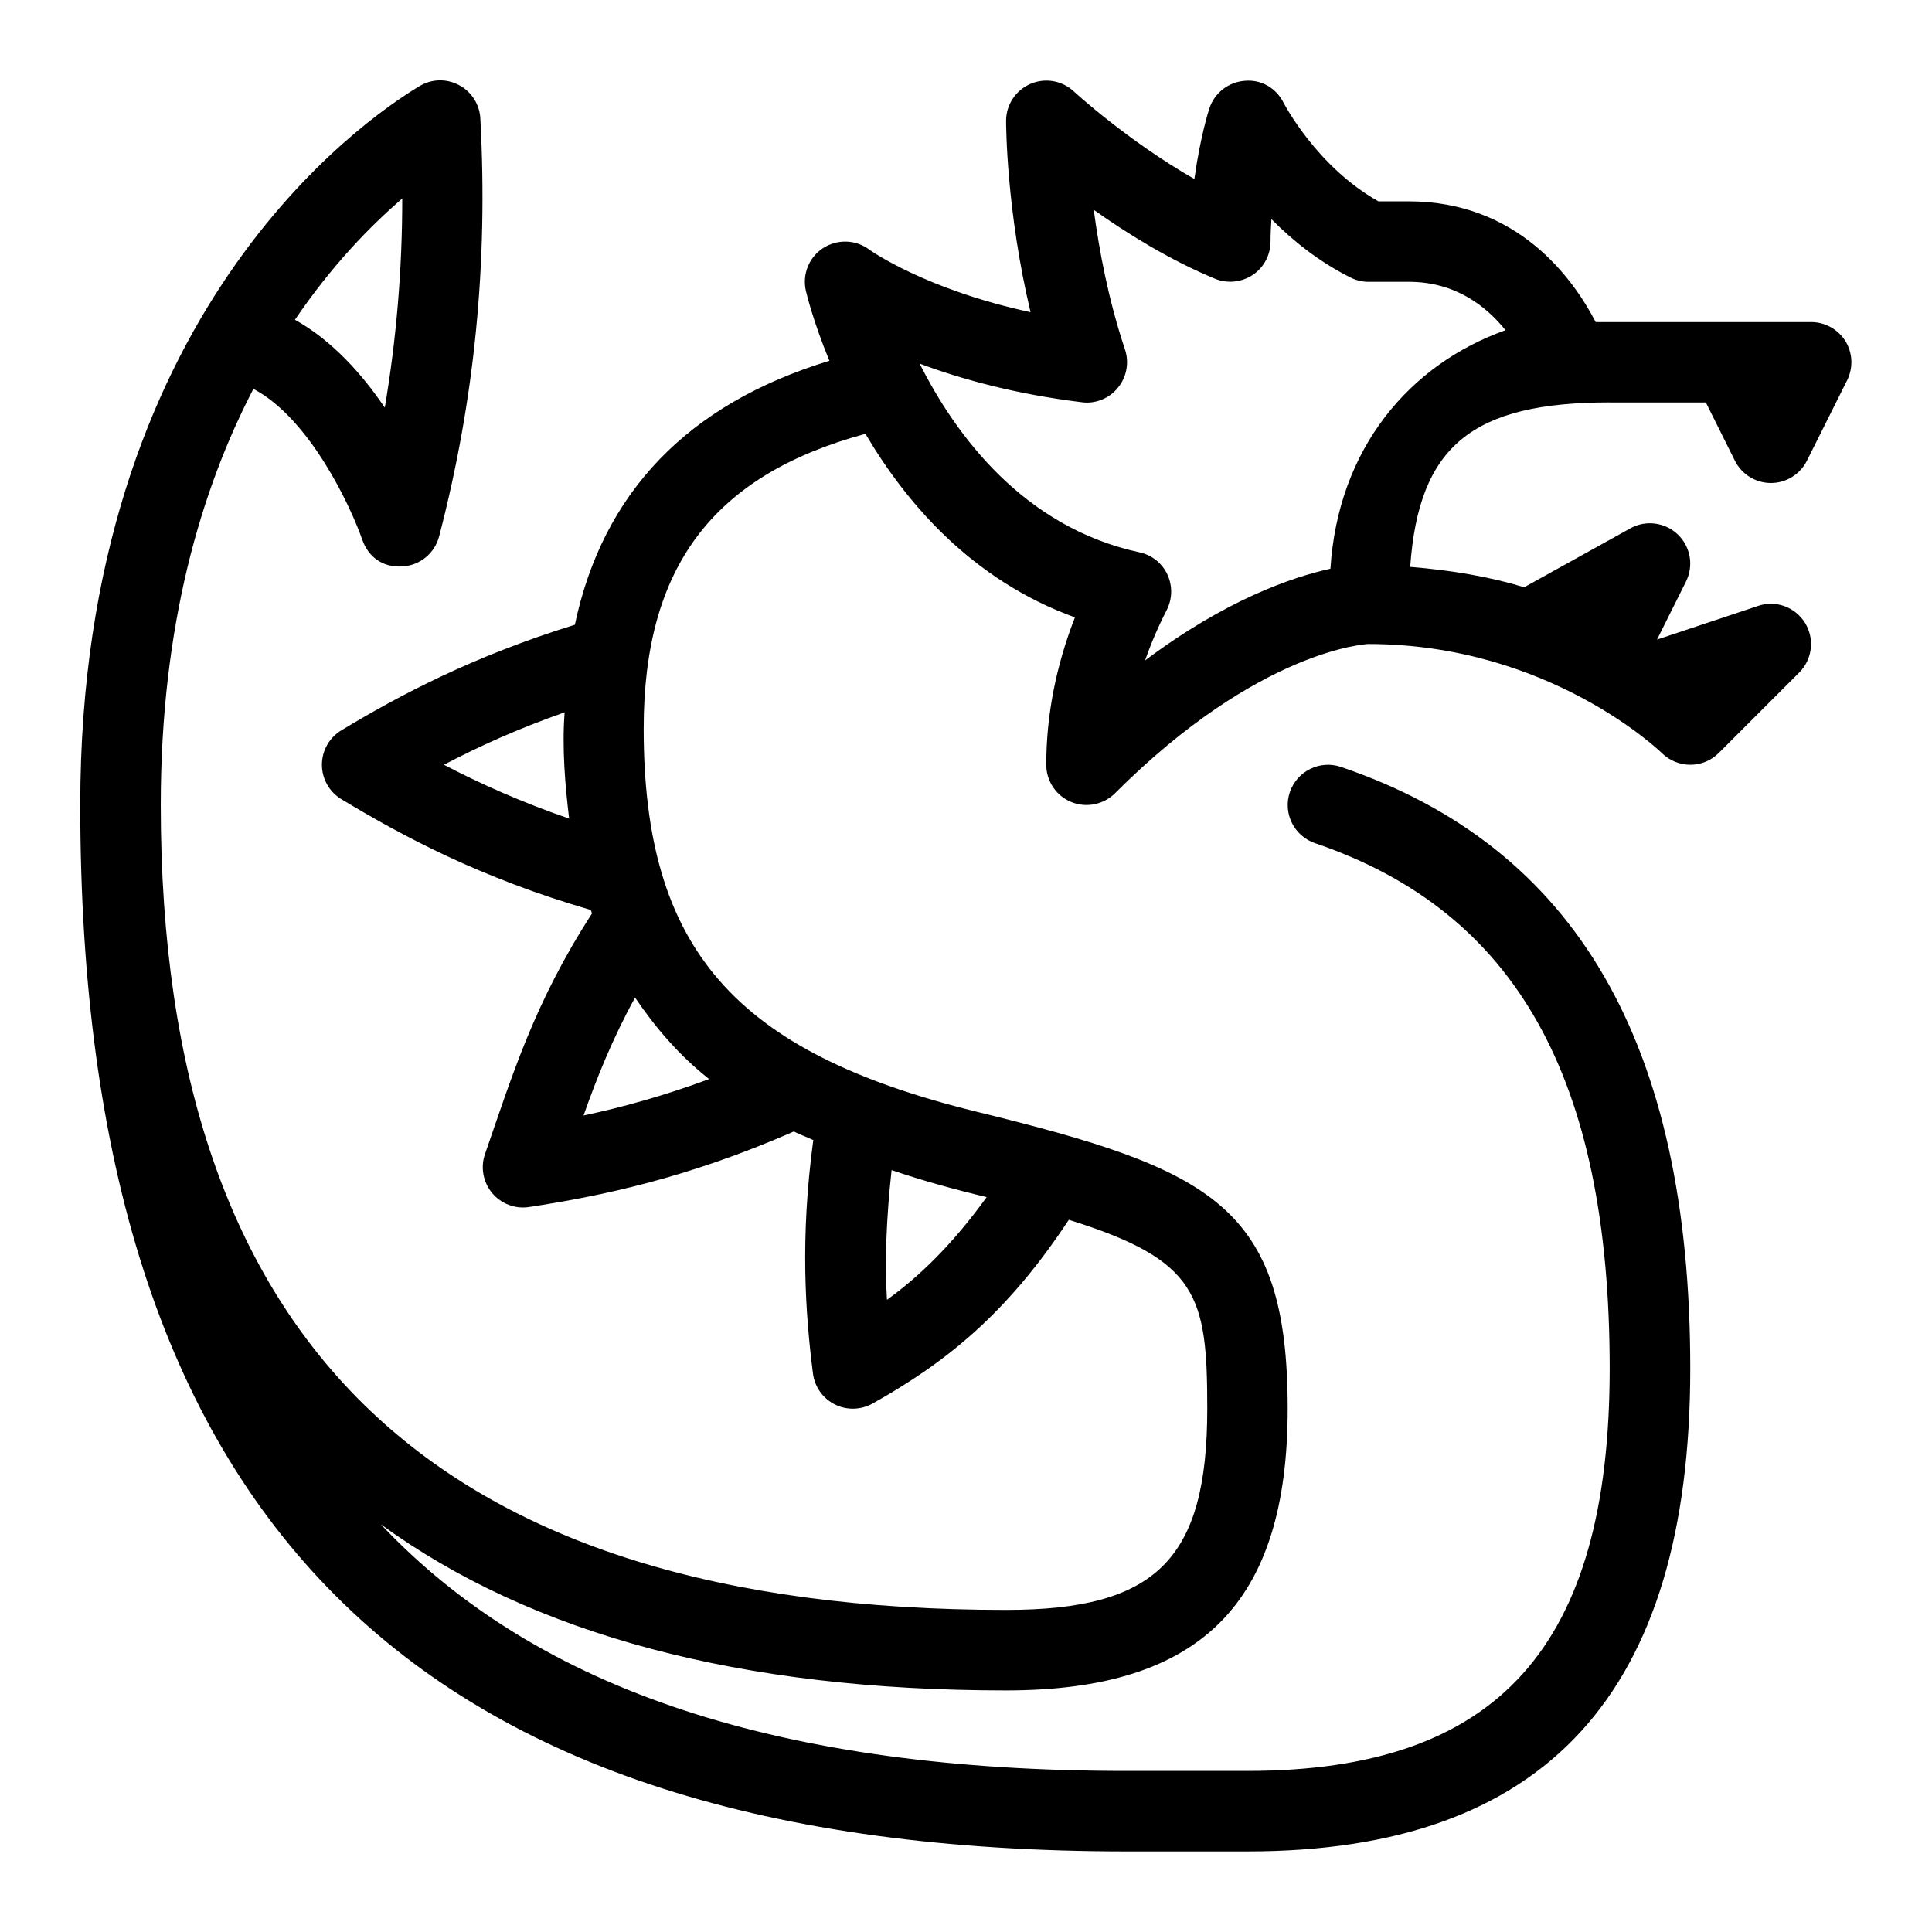 <svg id="Layer_1" viewBox="0 0 24 24" xmlns="http://www.w3.org/2000/svg" data-name="Layer 1"><path d="m20 5h1.191l.361.724c.085.169.258.276.447.276s.362-.107.447-.276l.5-1c.077-.155.069-.339-.021-.486-.092-.147-.253-.237-.426-.237h-2.677c-.276-.533-.961-1.5-2.323-1.5h-.376c-.767-.431-1.174-1.217-1.178-1.225-.092-.18-.272-.292-.485-.272-.201.016-.374.151-.437.343-.007.02-.115.361-.186.877-.831-.476-1.491-1.082-1.499-1.09-.146-.134-.356-.171-.54-.091-.182.08-.3.259-.3.458 0 .054.004 1.123.304 2.377-1.313-.282-1.998-.773-2.005-.778-.166-.125-.396-.132-.572-.018s-.261.327-.214.531c.01.044.095.391.292.869-1.756.535-2.814 1.634-3.162 3.279-1.271.393-2.184.879-2.9 1.311-.15.09-.242.253-.242.428s.092.338.242.428c.755.455 1.715.974 3.097 1.376.005.015.012.027.017.042-.72 1.114-.989 2.007-1.33 2.99-.058.166-.023.349.088.484.112.135.289.201.46.174.88-.134 1.96-.356 3.288-.938.076.038.163.07.242.106-.164 1.213-.1 2.15-.004 2.901.021.165.123.309.271.383.148.075.325.07.47-.011.892-.501 1.654-1.094 2.437-2.282 1.606.5 1.72.94 1.72 2.346 0 1.869-.631 2.5-2.5 2.5-7.065 0-10.5-3.271-10.5-10 0-2.243.507-3.93 1.151-5.168.705.371 1.213 1.473 1.351 1.87.072.208.243.348.492.336.22-.009.408-.16.464-.374.441-1.692.609-3.39.512-5.191-.009-.175-.109-.333-.265-.415-.155-.083-.341-.078-.491.013-.704.422-4.214 2.836-4.214 8.929 0 8.869 4.131 13 13 13h1.5c3.701 0 5.5-1.962 5.5-6s-1.419-6.48-4.339-7.472c-.262-.089-.545.051-.635.313-.089.261.052.545.312.634 2.498.848 3.661 2.921 3.661 6.525 0 3.458-1.388 5-4.5 5h-1.5c-4.266 0-7.308-.986-9.266-3.064 1.883 1.371 4.473 2.064 7.766 2.064 2.421 0 3.5-1.08 3.5-3.5 0-2.528-.945-2.973-3.868-3.69-3.012-.74-4.132-2.029-4.132-4.758 0-2.012.863-3.149 2.755-3.662.51.867 1.33 1.82 2.602 2.28-.236.606-.356 1.22-.356 1.831 0 .202.122.385.309.462.185.077.401.035.545-.108 1.798-1.798 3.14-1.853 3.146-1.854 2.247 0 3.634 1.341 3.647 1.355.098.096.226.145.354.145s.255-.049.353-.146l1-1c.164-.164.193-.419.072-.616-.123-.198-.365-.287-.584-.211l-1.255.418.36-.721c.098-.196.057-.433-.102-.585-.159-.151-.397-.183-.589-.076l-1.319.732c-.42-.129-.9-.211-1.416-.253.106-1.507.775-2.043 2.478-2.043zm-14.485 4.5c.427-.224.918-.448 1.499-.651-.034.445.007.912.056 1.32-.604-.208-1.115-.439-1.555-.669zm-.518-7.034c0 .885-.073 1.746-.217 2.598-.281-.416-.653-.833-1.116-1.092.46-.678.941-1.169 1.333-1.506zm6.078 12.069c.367.126.791.243 1.182.336-.432.598-.845.992-1.239 1.276-.028-.461-.009-1.008.058-1.613zm-2.267-1.13c-.571.211-1.091.353-1.559.452.167-.473.362-.959.64-1.465.253.374.548.718.919 1.012zm7.718-6.34c-.484.107-1.302.389-2.301 1.139.072-.209.162-.418.269-.627.07-.138.073-.301.007-.442-.066-.14-.194-.242-.347-.274-1.441-.312-2.282-1.454-2.73-2.344.514.192 1.187.379 2.016.48.166.023.34-.047.447-.18.109-.133.142-.312.088-.475-.205-.613-.321-1.232-.388-1.735.42.297.946.624 1.504.855.154.063.328.046.467-.044.139-.091.223-.246.225-.412 0-.098.005-.193.011-.284.259.262.586.527.983.726.069.035.146.053.224.053h.5c.581 0 .962.304 1.201.601-1.189.423-2.082 1.468-2.175 2.965z"/></svg>